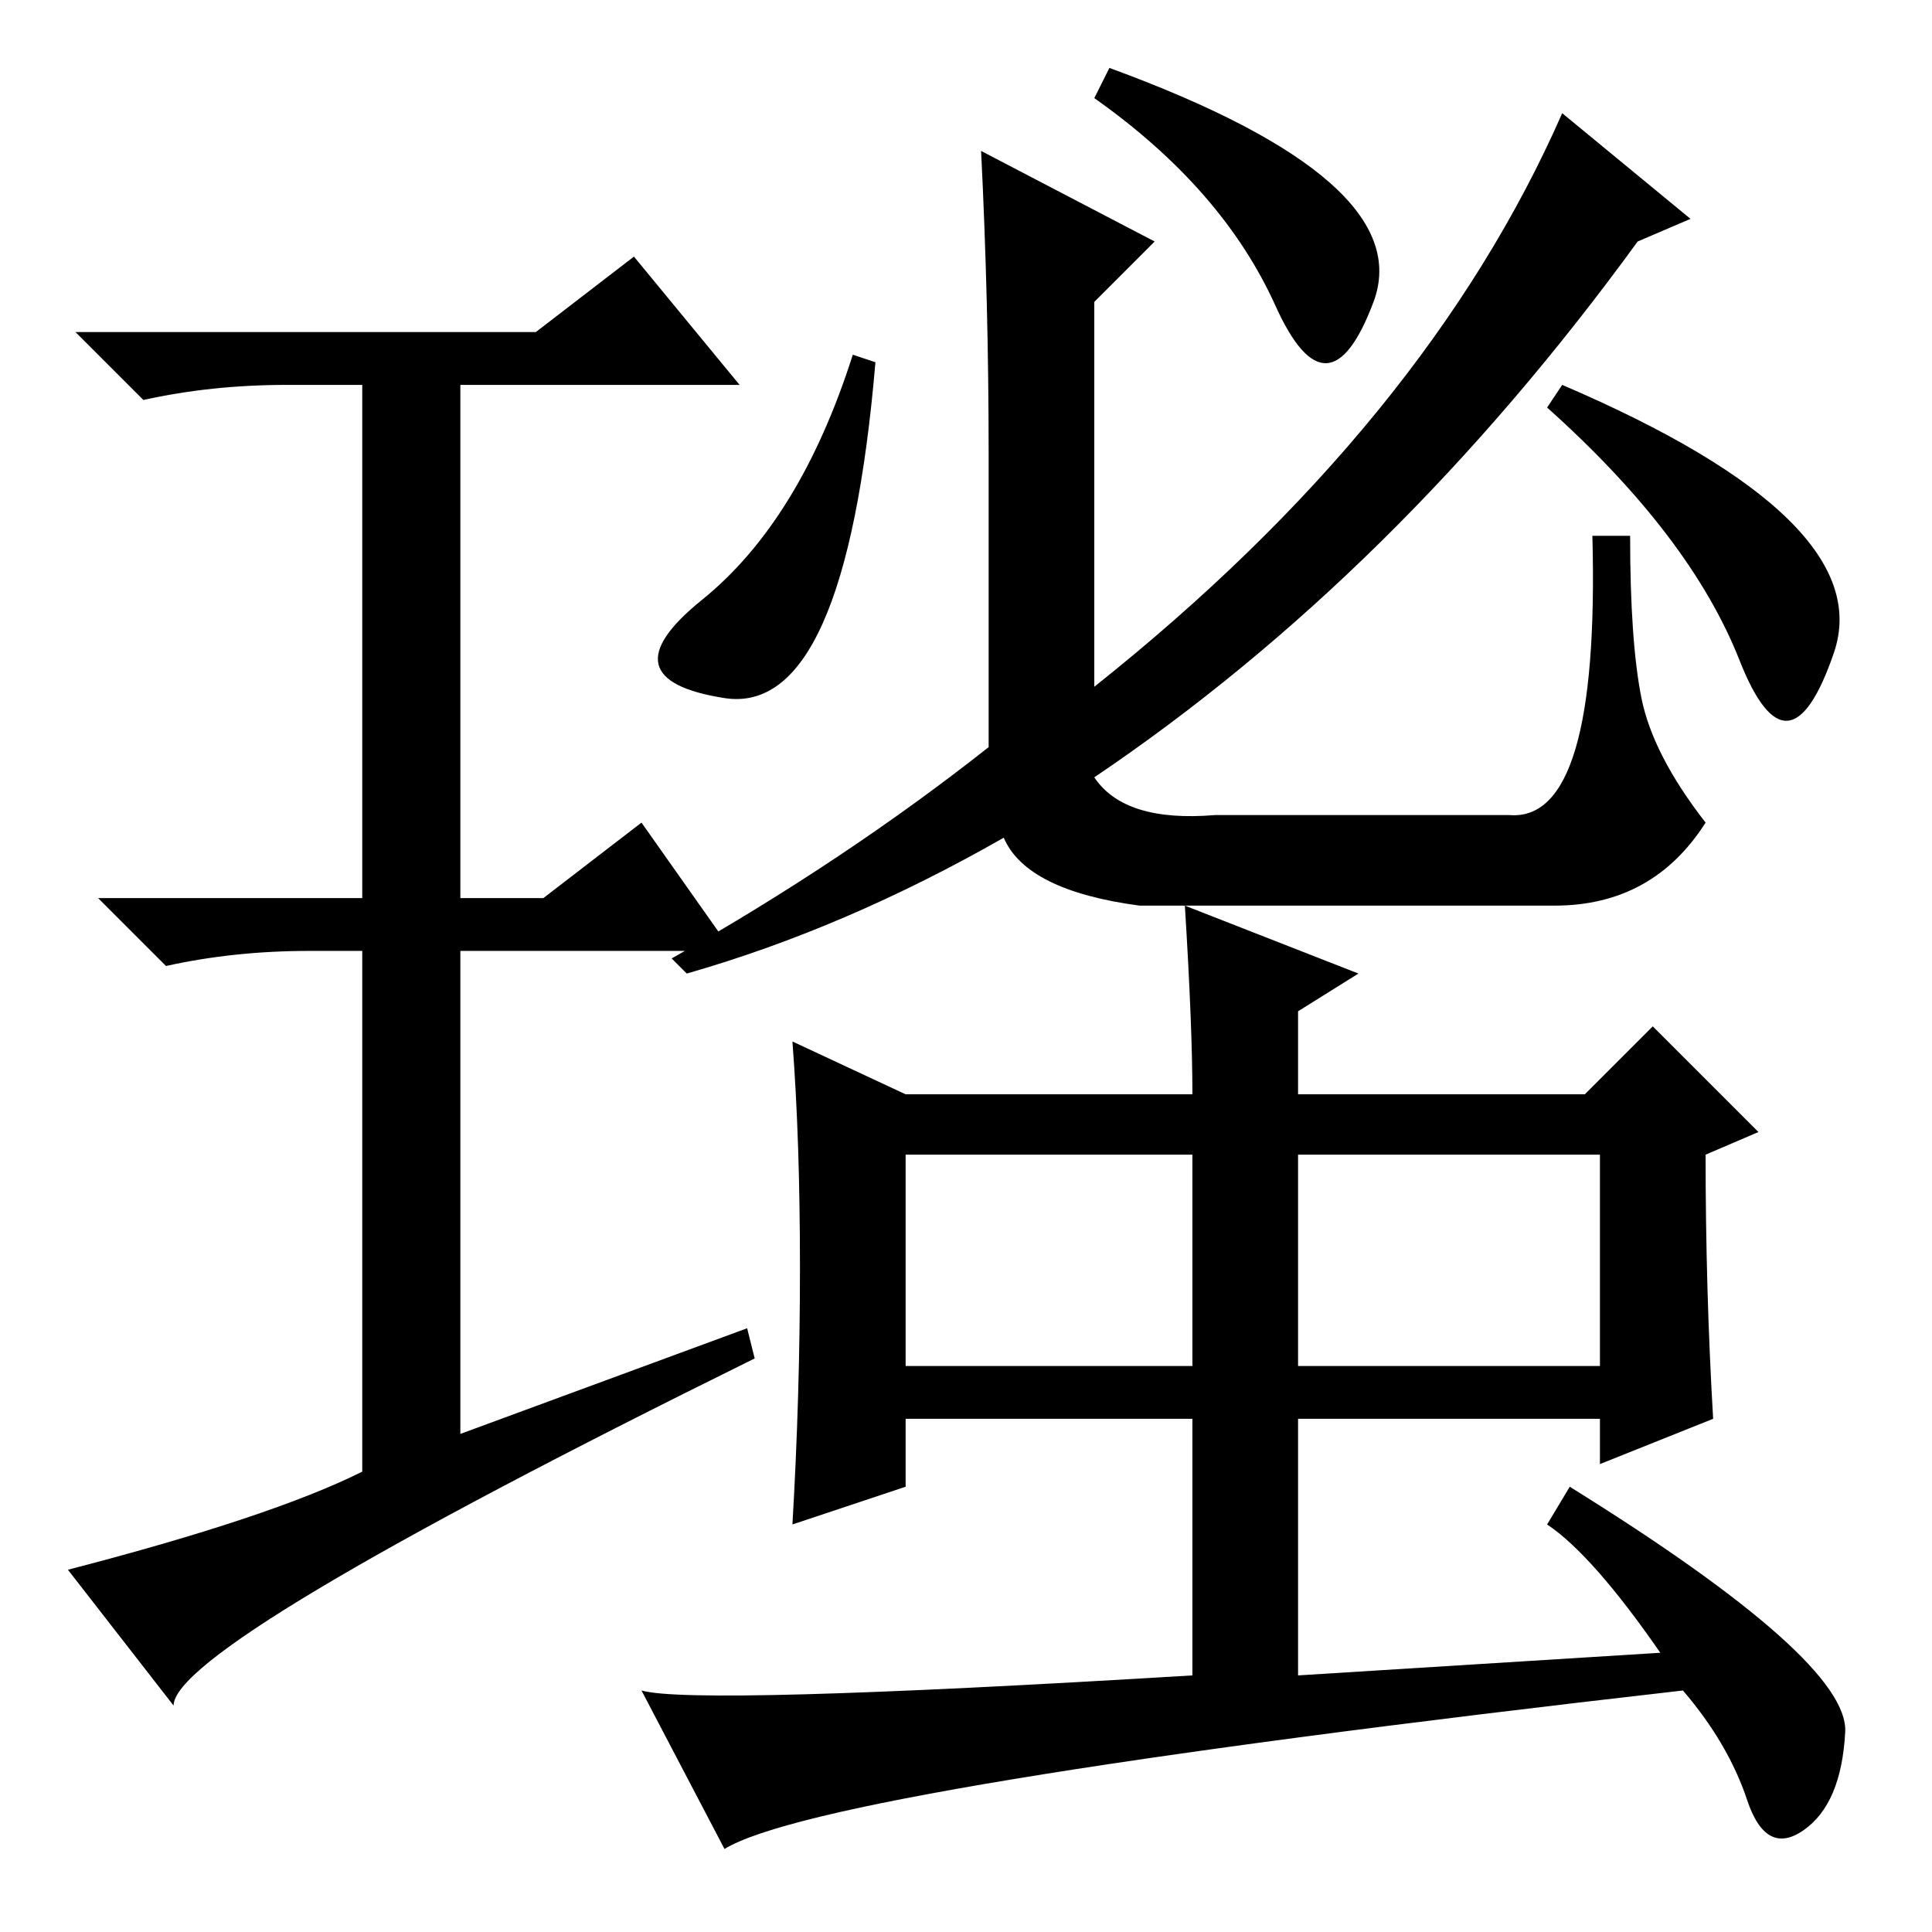 <?xml version="1.0" standalone="no"?>
<!DOCTYPE svg PUBLIC "-//W3C//DTD SVG 1.1//EN" "http://www.w3.org/Graphics/SVG/1.1/DTD/svg11.dtd" >
<svg xmlns="http://www.w3.org/2000/svg" xmlns:xlink="http://www.w3.org/1999/xlink" version="1.1" viewBox="0 -36 256 256">
  <g transform="matrix(1 0 0 -1 0 220)">
   <path fill="currentColor"
d="M153 224l-8 -8v-51q44 35 62 76l17 -14l-7 -3q-32 -44 -72 -71q4 -6 16 -5h39q12 -1 11 37h5q0 -14 1.5 -21.5t8.5 -16.5q-7 -11 -20 -11h-55q-15 2 -18 9q-21 -12 -42 -18l-2 2q23 13 42 28v39q0 20 -1 40zM169 215.5q-7 15.5 -24 27.5l2 4q41 -15 35 -31t-13 -0.5z
M230.5 168.5q-6.5 16.5 -25.5 33.5l2 3q42 -18 36 -35.5t-12.5 -1zM93 176.5q13 10.5 20 32.5l3 -1q-4 -47 -20 -44.5t-3 13zM120 111h38q0 9 -1 25l23 -9l-8 -5v-11h38l9 9l14 -14l-7 -3q0 -18 1 -35l-15 -6v6h-40v-34l48 3q-9 13 -15 17l3 5q37 -23 36.5 -32.5t-5.5 -13
t-7.5 4t-8.5 14.5q-114 -13 -127 -21l-11 21q7 -2 73 2v34h-38v-9l-15 -5q1 17 1 34t-1 30zM172 103v-28h40v28h-40zM120 75h38v28h-38v-28zM99 80l1 -4q-77 -38 -77 -46l-14 18q27 7 39 13v69h-7q-10 0 -19 -2l-9 9h35v68h-10q-10 0 -19 -2l-9 9h61l13 10l14 -17h-37v-68
h11l13 10l12 -17h-36v-64z" />
  </g>

</svg>
